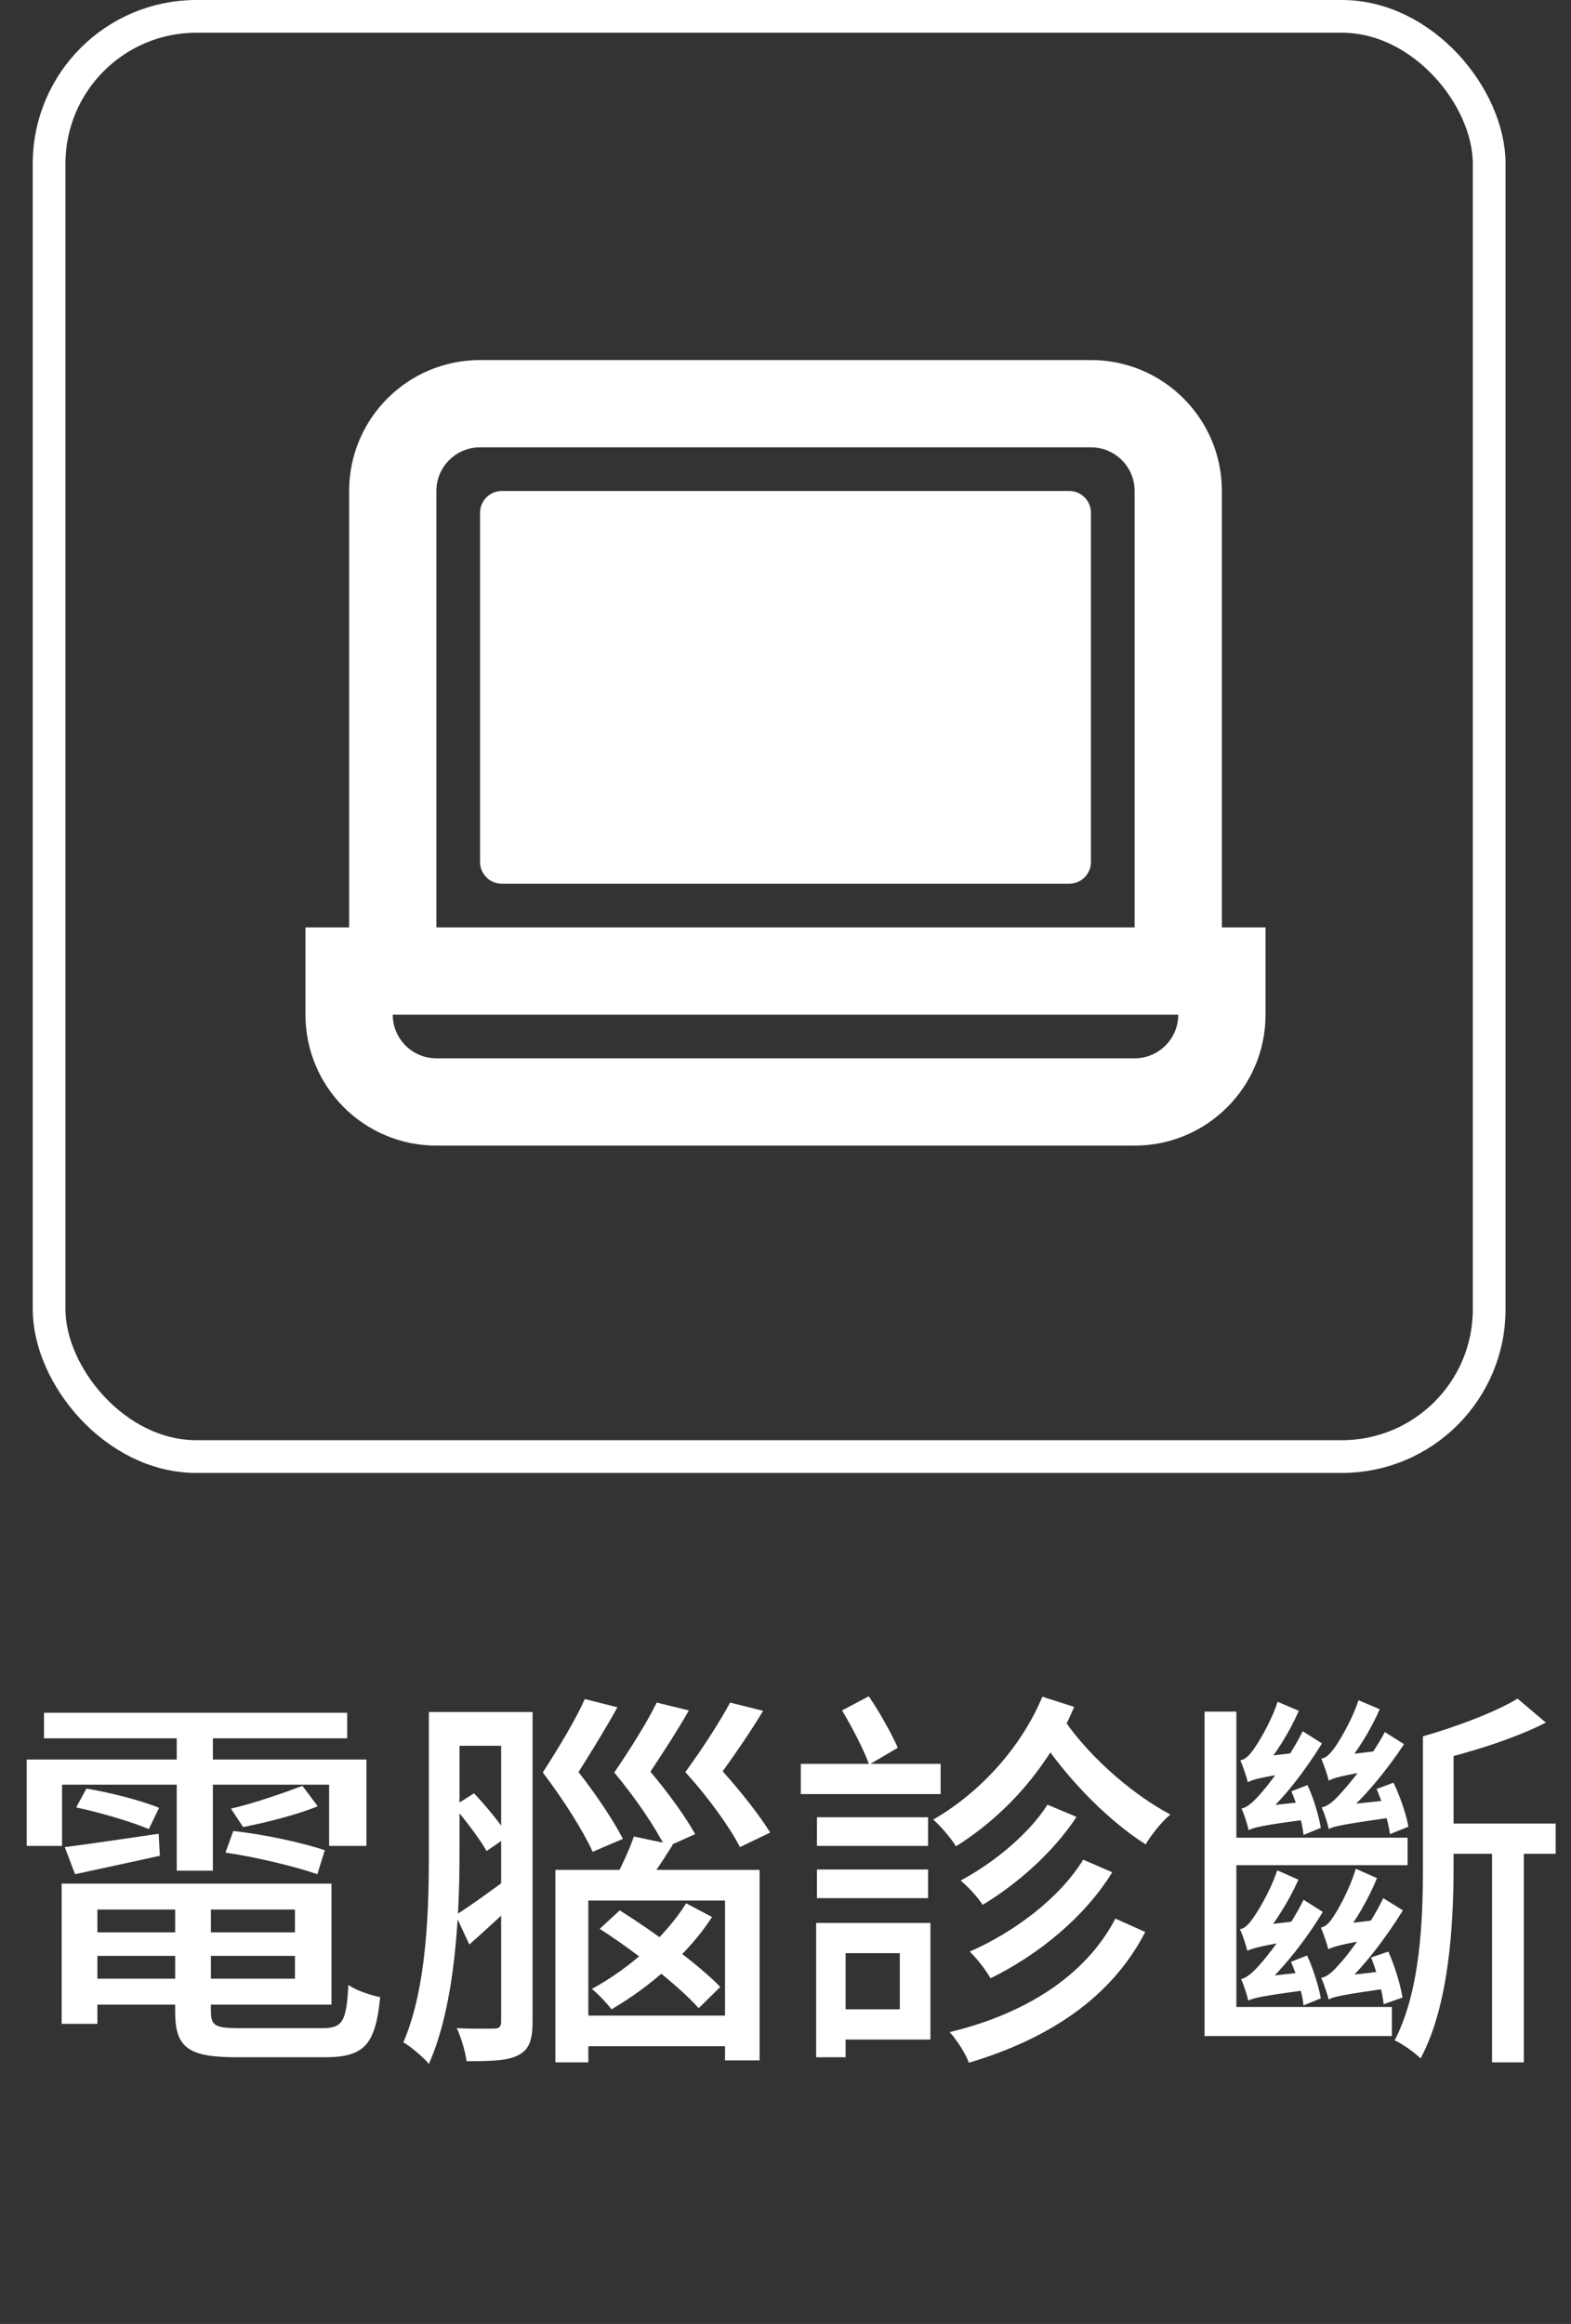 <svg width="48" height="71" viewBox="0 0 48 71" fill="none" xmlns="http://www.w3.org/2000/svg">
<rect x="0" y="0" width="48" height="71" fill="#333333" stroke="none"/>
<path d="M2.448 59.036H9.468V59.756H2.448V59.036ZM2.46 57.548H10.128V61.244H2.46V60.452H9.012V58.34H2.46V57.548ZM5.352 57.956H6.444V61.46C6.444 61.892 6.588 61.964 7.332 61.964C7.68 61.964 9.384 61.964 9.84 61.964C10.464 61.964 10.584 61.772 10.644 60.644C10.884 60.812 11.316 60.956 11.616 61.016C11.472 62.468 11.136 62.852 9.924 62.852C9.588 62.852 7.572 62.852 7.248 62.852C5.772 62.852 5.352 62.576 5.352 61.472V57.956ZM1.884 57.548H2.976V61.832H1.884V57.548ZM1.344 52.328H10.608V53.108H1.344V52.328ZM5.4 52.532H6.504V57.152H5.4V52.532ZM0.816 53.756H11.196V56.396H10.056V54.524H1.896V56.396H0.816V53.756ZM1.98 56.432C2.736 56.336 3.78 56.18 4.848 56.024L4.884 56.696C3.972 56.9 3.06 57.092 2.292 57.26L1.98 56.432ZM2.328 55.22L2.64 54.644C3.372 54.764 4.344 55.016 4.86 55.232L4.548 55.88C4.032 55.664 3.072 55.376 2.328 55.22ZM9.24 54.56L9.708 55.184C9.036 55.46 8.088 55.688 7.428 55.82L7.056 55.256C7.704 55.112 8.676 54.776 9.24 54.56ZM6.888 56.6L7.128 55.94C8.04 56.036 9.264 56.3 9.924 56.528L9.696 57.26C9.048 57.032 7.812 56.732 6.888 56.6ZM13.596 52.304H15.96V53.336H13.596V52.304ZM13.104 52.304H14.04V56.6C14.04 58.46 13.92 61.22 13.104 63.056C12.948 62.864 12.54 62.516 12.324 62.396C13.044 60.728 13.104 58.34 13.104 56.6V52.304ZM15.312 52.304H16.272V61.772C16.272 62.3 16.176 62.612 15.852 62.78C15.528 62.96 15.036 62.972 14.256 62.972C14.22 62.696 14.088 62.24 13.956 61.964C14.46 61.988 14.952 61.976 15.108 61.976C15.252 61.976 15.312 61.916 15.312 61.76V52.304ZM13.92 58.508C14.364 58.232 14.976 57.788 15.624 57.308L15.924 57.956C15.396 58.448 14.868 58.94 14.34 59.408L13.92 58.508ZM13.86 55.184L14.484 54.788C14.868 55.196 15.312 55.736 15.528 56.096L14.868 56.552C14.664 56.192 14.22 55.604 13.86 55.184ZM20.064 52.016L21.048 52.256C20.7 52.868 20.256 53.552 19.872 54.128C20.412 54.764 20.964 55.532 21.24 56.036L20.328 56.444C20.028 55.832 19.428 54.944 18.768 54.152C19.26 53.432 19.788 52.592 20.064 52.016ZM22.308 52.016L23.316 52.268C22.956 52.868 22.488 53.552 22.08 54.116C22.644 54.74 23.232 55.496 23.532 55.988L22.608 56.432C22.296 55.82 21.648 54.92 20.94 54.14C21.456 53.432 22.008 52.58 22.308 52.016ZM16.968 57.128H23.208V62.948H22.152V58.064H17.976V63.008H16.968V57.128ZM17.46 61.58H22.656V62.516H17.46V61.58ZM19.368 56.108L20.556 56.36C20.22 56.9 19.86 57.428 19.584 57.788L18.708 57.548C18.948 57.116 19.224 56.528 19.368 56.108ZM20.964 58.148L21.756 58.568C21.048 59.66 19.896 60.68 18.684 61.388C18.54 61.196 18.276 60.92 18.084 60.764C19.26 60.128 20.364 59.12 20.964 58.148ZM18.324 58.928L18.936 58.364C20.004 59.036 21.348 60.02 22.008 60.704L21.348 61.352C20.736 60.668 19.404 59.624 18.324 58.928ZM17.868 51.908L18.864 52.16C18.516 52.796 18.06 53.528 17.676 54.14C18.216 54.824 18.756 55.64 19.032 56.18L18.108 56.576C17.82 55.94 17.232 55.004 16.584 54.152C17.064 53.408 17.604 52.508 17.868 51.908ZM32.004 55.136L32.892 55.508C32.184 56.588 31.08 57.56 30.024 58.196C29.868 57.956 29.592 57.656 29.352 57.452C30.324 56.936 31.428 56.048 32.004 55.136ZM33.096 56.816L33.984 57.2C33.132 58.58 31.728 59.72 30.264 60.44C30.12 60.188 29.856 59.84 29.628 59.624C30.972 59.036 32.364 58.004 33.096 56.816ZM34.08 58.616L34.992 59.024C33.96 61.028 32.052 62.288 29.604 63.02C29.496 62.732 29.244 62.336 29.016 62.084C31.308 61.532 33.156 60.38 34.08 58.616ZM32.364 52.316C33.108 53.516 34.512 54.776 35.76 55.436C35.508 55.64 35.172 56.06 35.004 56.348C33.768 55.568 32.364 54.104 31.536 52.7L32.364 52.316ZM31.848 51.836L32.82 52.148C32.076 53.924 30.792 55.412 29.208 56.408C29.064 56.168 28.728 55.772 28.512 55.592C30.012 54.728 31.236 53.312 31.848 51.836ZM24.96 55.52H28.356V56.396H24.96V55.52ZM24.96 57.116H28.356V57.992H24.96V57.116ZM24.468 53.888H28.74V54.812H24.468V53.888ZM25.404 58.748H28.428V62.312H25.404V61.388H27.492V59.672H25.404V58.748ZM24.936 58.748H25.836V62.852H24.936V58.748ZM25.728 52.256L26.544 51.824C26.88 52.316 27.24 52.964 27.432 53.396L26.556 53.912C26.4 53.468 26.028 52.76 25.728 52.256ZM37.332 56.144H43.008V56.984H37.332V56.144ZM39.456 54.728L39.948 54.536C40.14 54.944 40.296 55.484 40.356 55.844L39.828 56.06C39.792 55.7 39.636 55.136 39.456 54.728ZM38.124 54.44C38.088 54.296 37.98 53.96 37.896 53.78C38.04 53.756 38.148 53.648 38.268 53.492C38.4 53.324 38.82 52.652 39.036 51.992L39.684 52.268C39.384 52.952 38.952 53.624 38.58 54.044V54.068C38.58 54.068 38.124 54.284 38.124 54.44ZM38.124 54.452L38.1 53.9L38.436 53.684L39.768 53.528C39.732 53.696 39.696 53.96 39.696 54.116C38.532 54.296 38.268 54.368 38.124 54.452ZM38.148 55.916C38.124 55.772 38.016 55.424 37.932 55.256C38.1 55.22 38.268 55.076 38.472 54.848C38.676 54.632 39.372 53.756 39.804 52.892L40.392 53.264C39.864 54.116 39.216 54.956 38.568 55.532V55.544C38.568 55.544 38.148 55.76 38.148 55.916ZM38.148 55.916L38.136 55.4L38.472 55.196L40.02 55.028C39.996 55.196 39.984 55.448 39.996 55.58C38.58 55.76 38.304 55.832 38.148 55.916ZM43.776 55.712H47.532V56.636H43.776V55.712ZM45.588 56.3H46.56V63.008H45.588V56.3ZM46.368 51.896L47.232 52.628C46.272 53.12 44.952 53.528 43.812 53.804C43.752 53.588 43.596 53.252 43.476 53.048C44.52 52.748 45.696 52.304 46.368 51.896ZM43.476 53.048H44.412V57.02C44.412 58.772 44.28 61.256 43.404 62.888C43.236 62.72 42.84 62.432 42.612 62.336C43.404 60.812 43.476 58.64 43.476 57.02V53.048ZM36.804 52.292H37.776V61.316H42.528V62.204H36.804V52.292ZM42.06 54.656L42.576 54.464C42.78 54.884 42.972 55.448 43.032 55.808L42.468 56.036C42.42 55.652 42.24 55.076 42.06 54.656ZM40.596 54.392C40.56 54.248 40.452 53.912 40.368 53.732C40.512 53.708 40.62 53.6 40.74 53.444C40.872 53.276 41.292 52.604 41.508 51.944L42.156 52.22C41.856 52.904 41.424 53.576 41.052 53.996V54.02C41.052 54.02 40.596 54.236 40.596 54.392ZM40.596 54.404L40.572 53.864L40.908 53.636L42.204 53.48C42.168 53.648 42.132 53.912 42.132 54.056C40.992 54.248 40.728 54.32 40.596 54.404ZM40.596 55.88C40.572 55.736 40.464 55.388 40.38 55.22C40.56 55.184 40.728 55.052 40.932 54.824C41.136 54.608 41.868 53.756 42.312 52.916L42.9 53.288C42.348 54.116 41.676 54.932 41.016 55.496V55.52C41.016 55.52 40.596 55.724 40.596 55.88ZM40.596 55.88L40.584 55.364L40.92 55.16L42.588 54.98C42.564 55.148 42.552 55.388 42.552 55.52C41.04 55.736 40.74 55.796 40.596 55.88ZM39.444 59.936L39.936 59.744C40.128 60.152 40.296 60.704 40.356 61.052L39.828 61.268C39.792 60.908 39.624 60.344 39.444 59.936ZM38.112 59.6C38.076 59.456 37.968 59.108 37.884 58.94C38.028 58.916 38.136 58.808 38.256 58.64C38.388 58.472 38.808 57.8 39.024 57.14L39.672 57.428C39.372 58.1 38.94 58.772 38.568 59.204V59.216C38.568 59.216 38.112 59.432 38.112 59.6ZM38.112 59.6L38.088 59.048L38.424 58.832L39.756 58.676C39.72 58.856 39.684 59.12 39.672 59.264C38.52 59.444 38.256 59.528 38.112 59.6ZM38.136 61.124C38.112 60.98 38.004 60.644 37.92 60.464C38.088 60.428 38.268 60.272 38.46 60.056C38.676 59.828 39.396 58.928 39.828 58.04L40.416 58.412C39.888 59.288 39.204 60.14 38.556 60.74V60.764C38.556 60.764 38.136 60.968 38.136 61.124ZM38.136 61.124L38.124 60.62L38.46 60.404L40.008 60.236C39.984 60.404 39.972 60.656 39.984 60.788C38.568 60.98 38.292 61.04 38.136 61.124ZM41.892 59.804L42.42 59.624C42.612 60.056 42.792 60.644 42.852 61.028L42.276 61.232C42.24 60.848 42.072 60.26 41.892 59.804ZM40.584 59.552C40.548 59.408 40.44 59.072 40.356 58.892C40.488 58.868 40.608 58.76 40.716 58.592C40.836 58.424 41.232 57.752 41.424 57.092L42.072 57.38C41.796 58.052 41.4 58.724 41.04 59.156V59.168C41.04 59.168 40.584 59.384 40.584 59.552ZM40.584 59.552L40.572 59.024L40.896 58.796L42.204 58.64C42.168 58.808 42.132 59.072 42.12 59.204C40.98 59.396 40.728 59.48 40.584 59.552ZM40.596 61.088C40.56 60.944 40.452 60.608 40.368 60.428C40.548 60.392 40.716 60.248 40.92 60.008C41.136 59.792 41.832 58.88 42.264 57.992L42.864 58.364C42.324 59.24 41.652 60.104 41.004 60.704V60.728C41.004 60.728 40.596 60.932 40.596 61.088ZM40.596 61.088L40.572 60.584L40.908 60.38L42.48 60.2C42.444 60.368 42.432 60.608 42.444 60.74C41.016 60.944 40.728 61.004 40.596 61.088Z" fill="white"/>
<g clip-path="url(#clip0_186_4)">
<g clip-path="url(#clip1_186_4)">
<path fill-rule="evenodd" clip-rule="evenodd" d="M10.667 15C10.667 12.791 12.457 11 14.667 11H33.333C35.542 11 37.333 12.791 37.333 15V28.333H38.667V29.667V31C38.667 33.209 36.876 35 34.667 35H13.333C11.124 35 9.333 33.209 9.333 31V29.667V28.333H10.667V15ZM34.667 15V28.333H13.333V15C13.333 14.264 13.93 13.667 14.667 13.667H33.333C34.07 13.667 34.667 14.264 34.667 15ZM13.333 32.333C12.597 32.333 12 31.736 12 31H36C36 31.736 35.403 32.333 34.667 32.333H13.333ZM15.333 15C14.965 15 14.667 15.299 14.667 15.667V26.333C14.667 26.701 14.965 27 15.333 27H32.667C33.035 27 33.333 26.701 33.333 26.333V15.667C33.333 15.299 33.035 15 32.667 15H15.333Z" fill="white"/>
</g>
</g>
<rect x="1.5" y="0.5" width="44" height="44" rx="4.5" stroke="white"/>
<defs>
<clipPath id="clip0_186_4">
<rect width="32" height="32" fill="white" transform="translate(8 7)"/>
</clipPath>
<clipPath id="clip1_186_4">
<rect width="32" height="32" fill="white" transform="translate(8 7)"/>
</clipPath>
</defs>
</svg>
